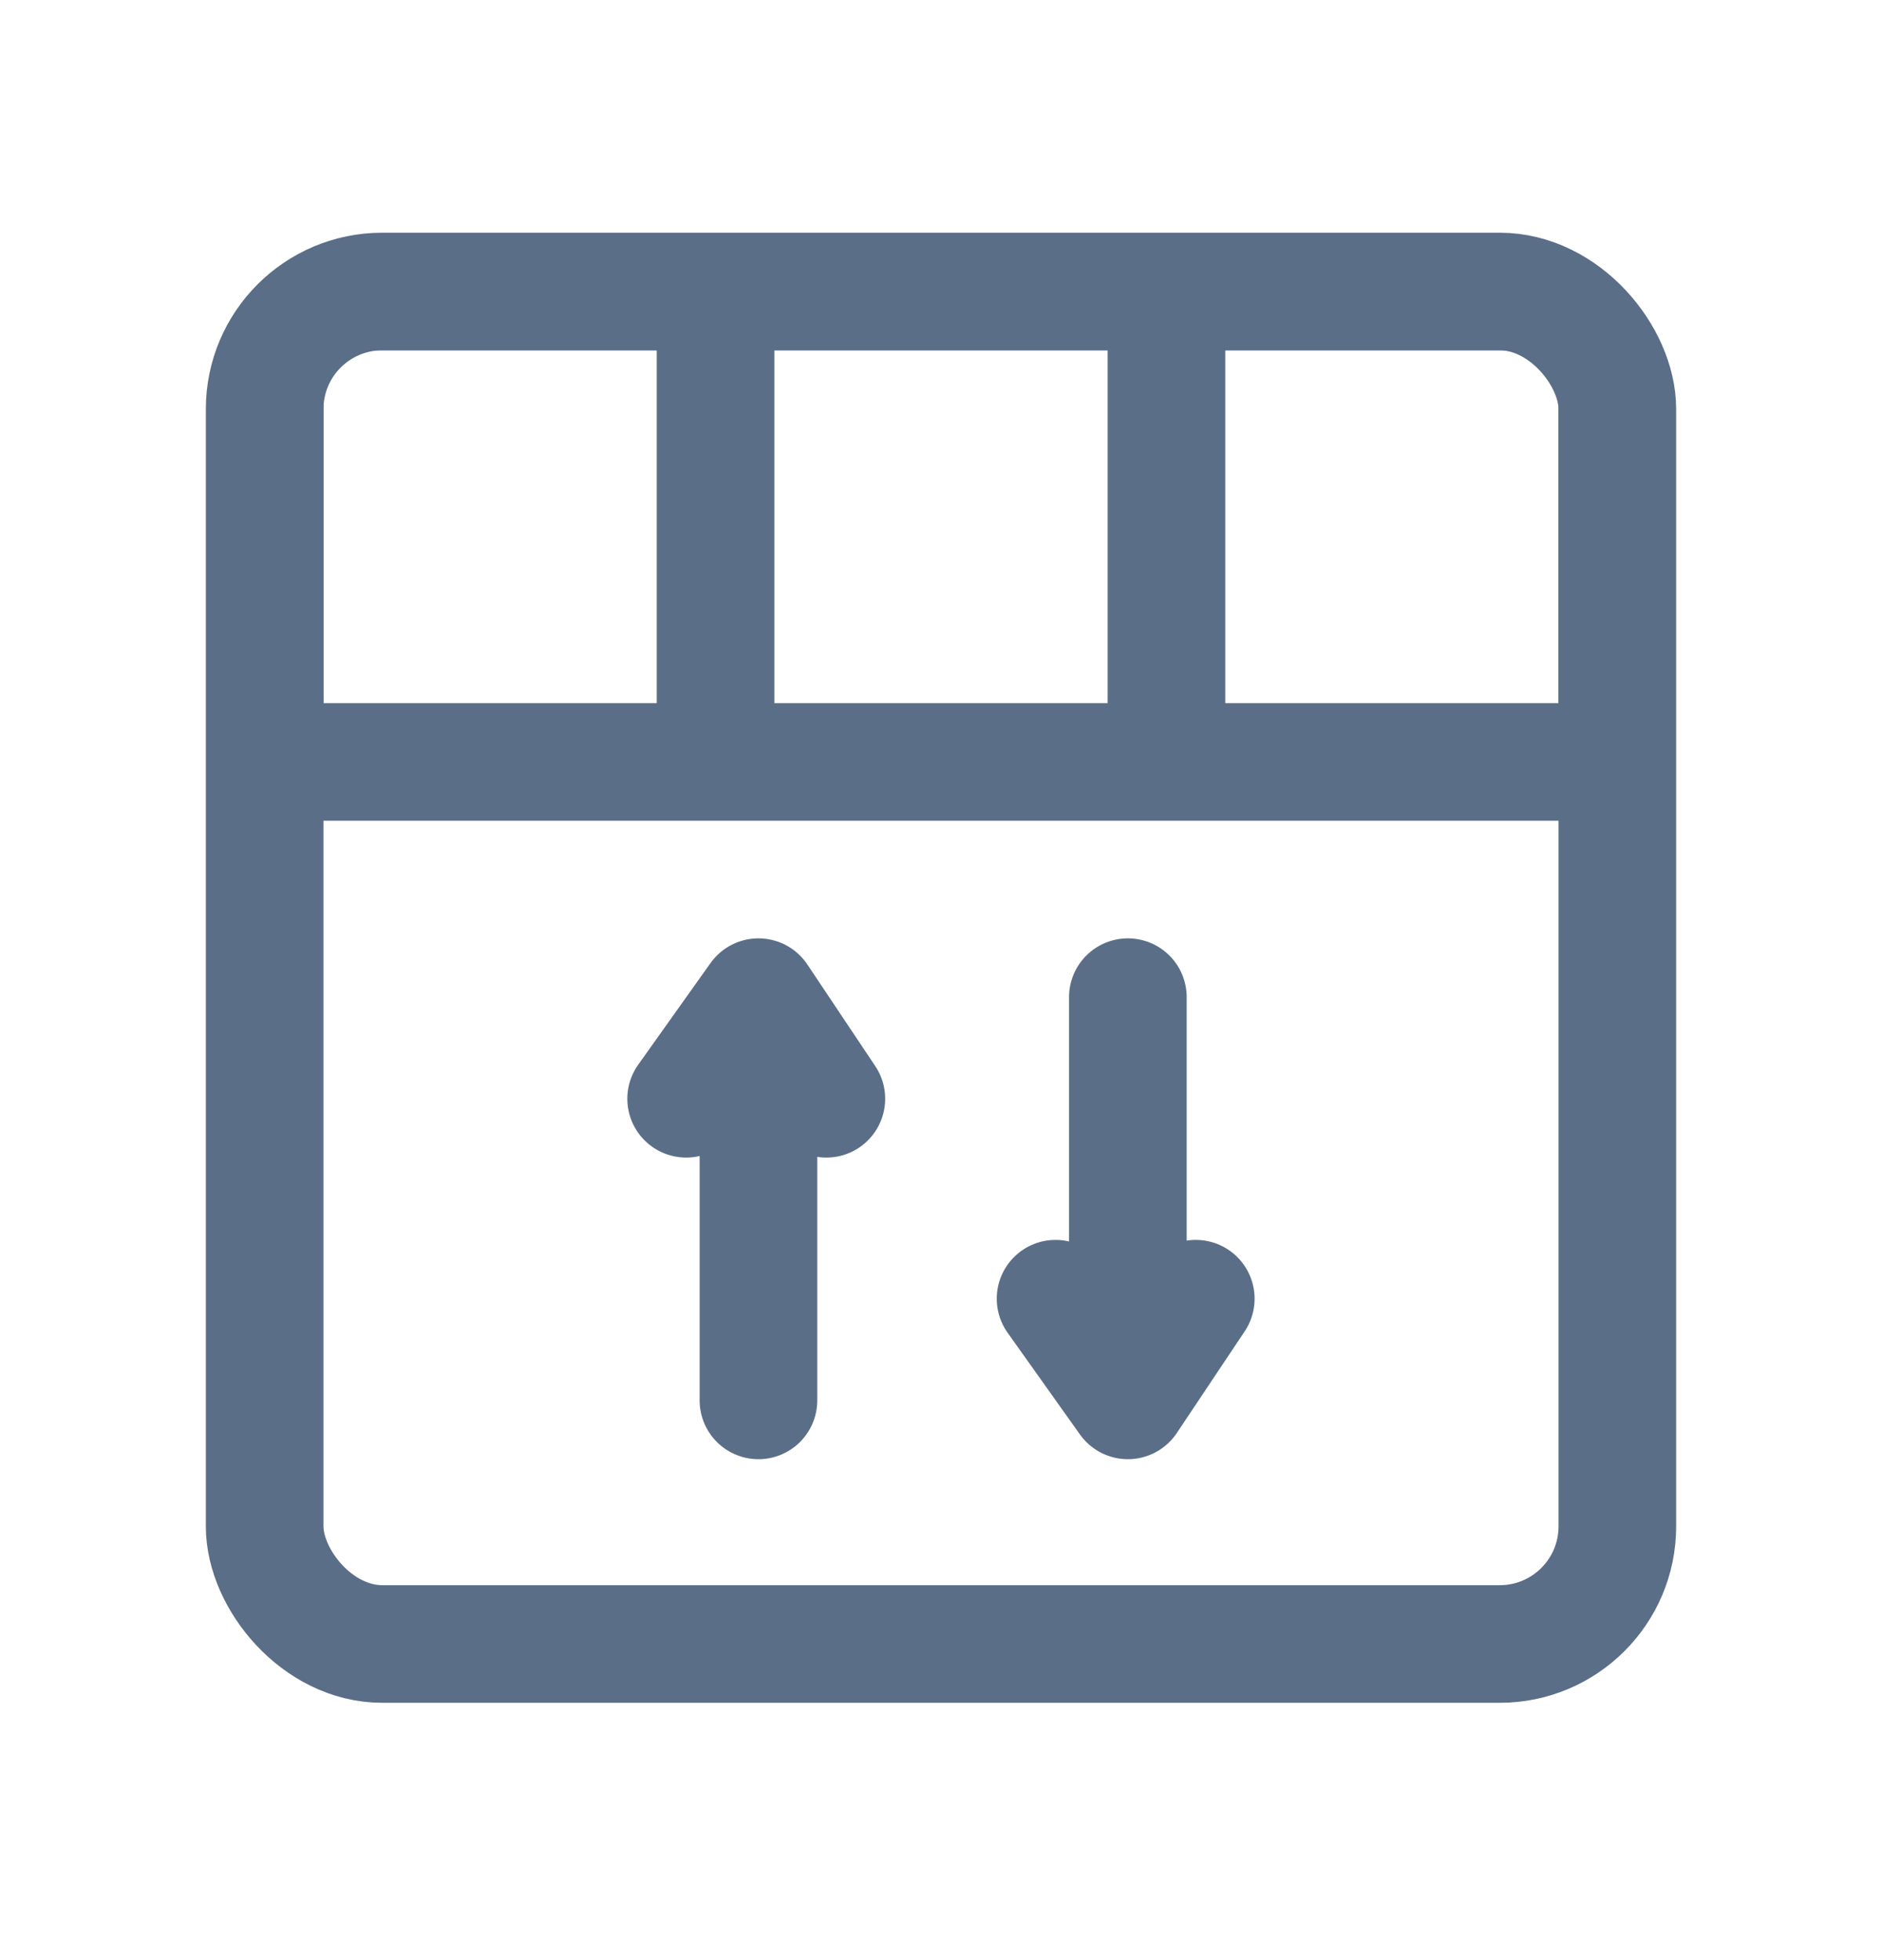 <svg width="24" height="25" viewBox="0 0 24 25" fill="none" xmlns="http://www.w3.org/2000/svg">
<g clip-path="url(#clip0_481_20147)">
<path d="M9.125 3.718H3.375V9.718H9.125M9.125 3.718V9.718M9.125 3.718H14.875M9.125 9.718H14.875M14.875 3.718V9.718M14.875 3.718H20.625V9.718H14.875M9.672 17.861L9.672 12.718M9.672 12.718L10.538 14.014M9.672 12.718L8.75 14.014M14.383 12.718L14.383 17.861M14.383 17.861L15.249 16.564M14.383 17.861L13.461 16.564" stroke="#5A6E87" stroke-width="1.5" stroke-linecap="round" stroke-linejoin="round"/>
</g>
<rect x="3.375" y="3.718" width="17.25" height="17.25" rx="1.5" stroke="#5A6E87" stroke-width="1.5"/>
<defs>
<clipPath id="clip0_481_20147">
<rect x="3.375" y="3.718" width="17.25" height="17.25" rx="1.5" fill="white"/>
</clipPath>
</defs>
</svg>
